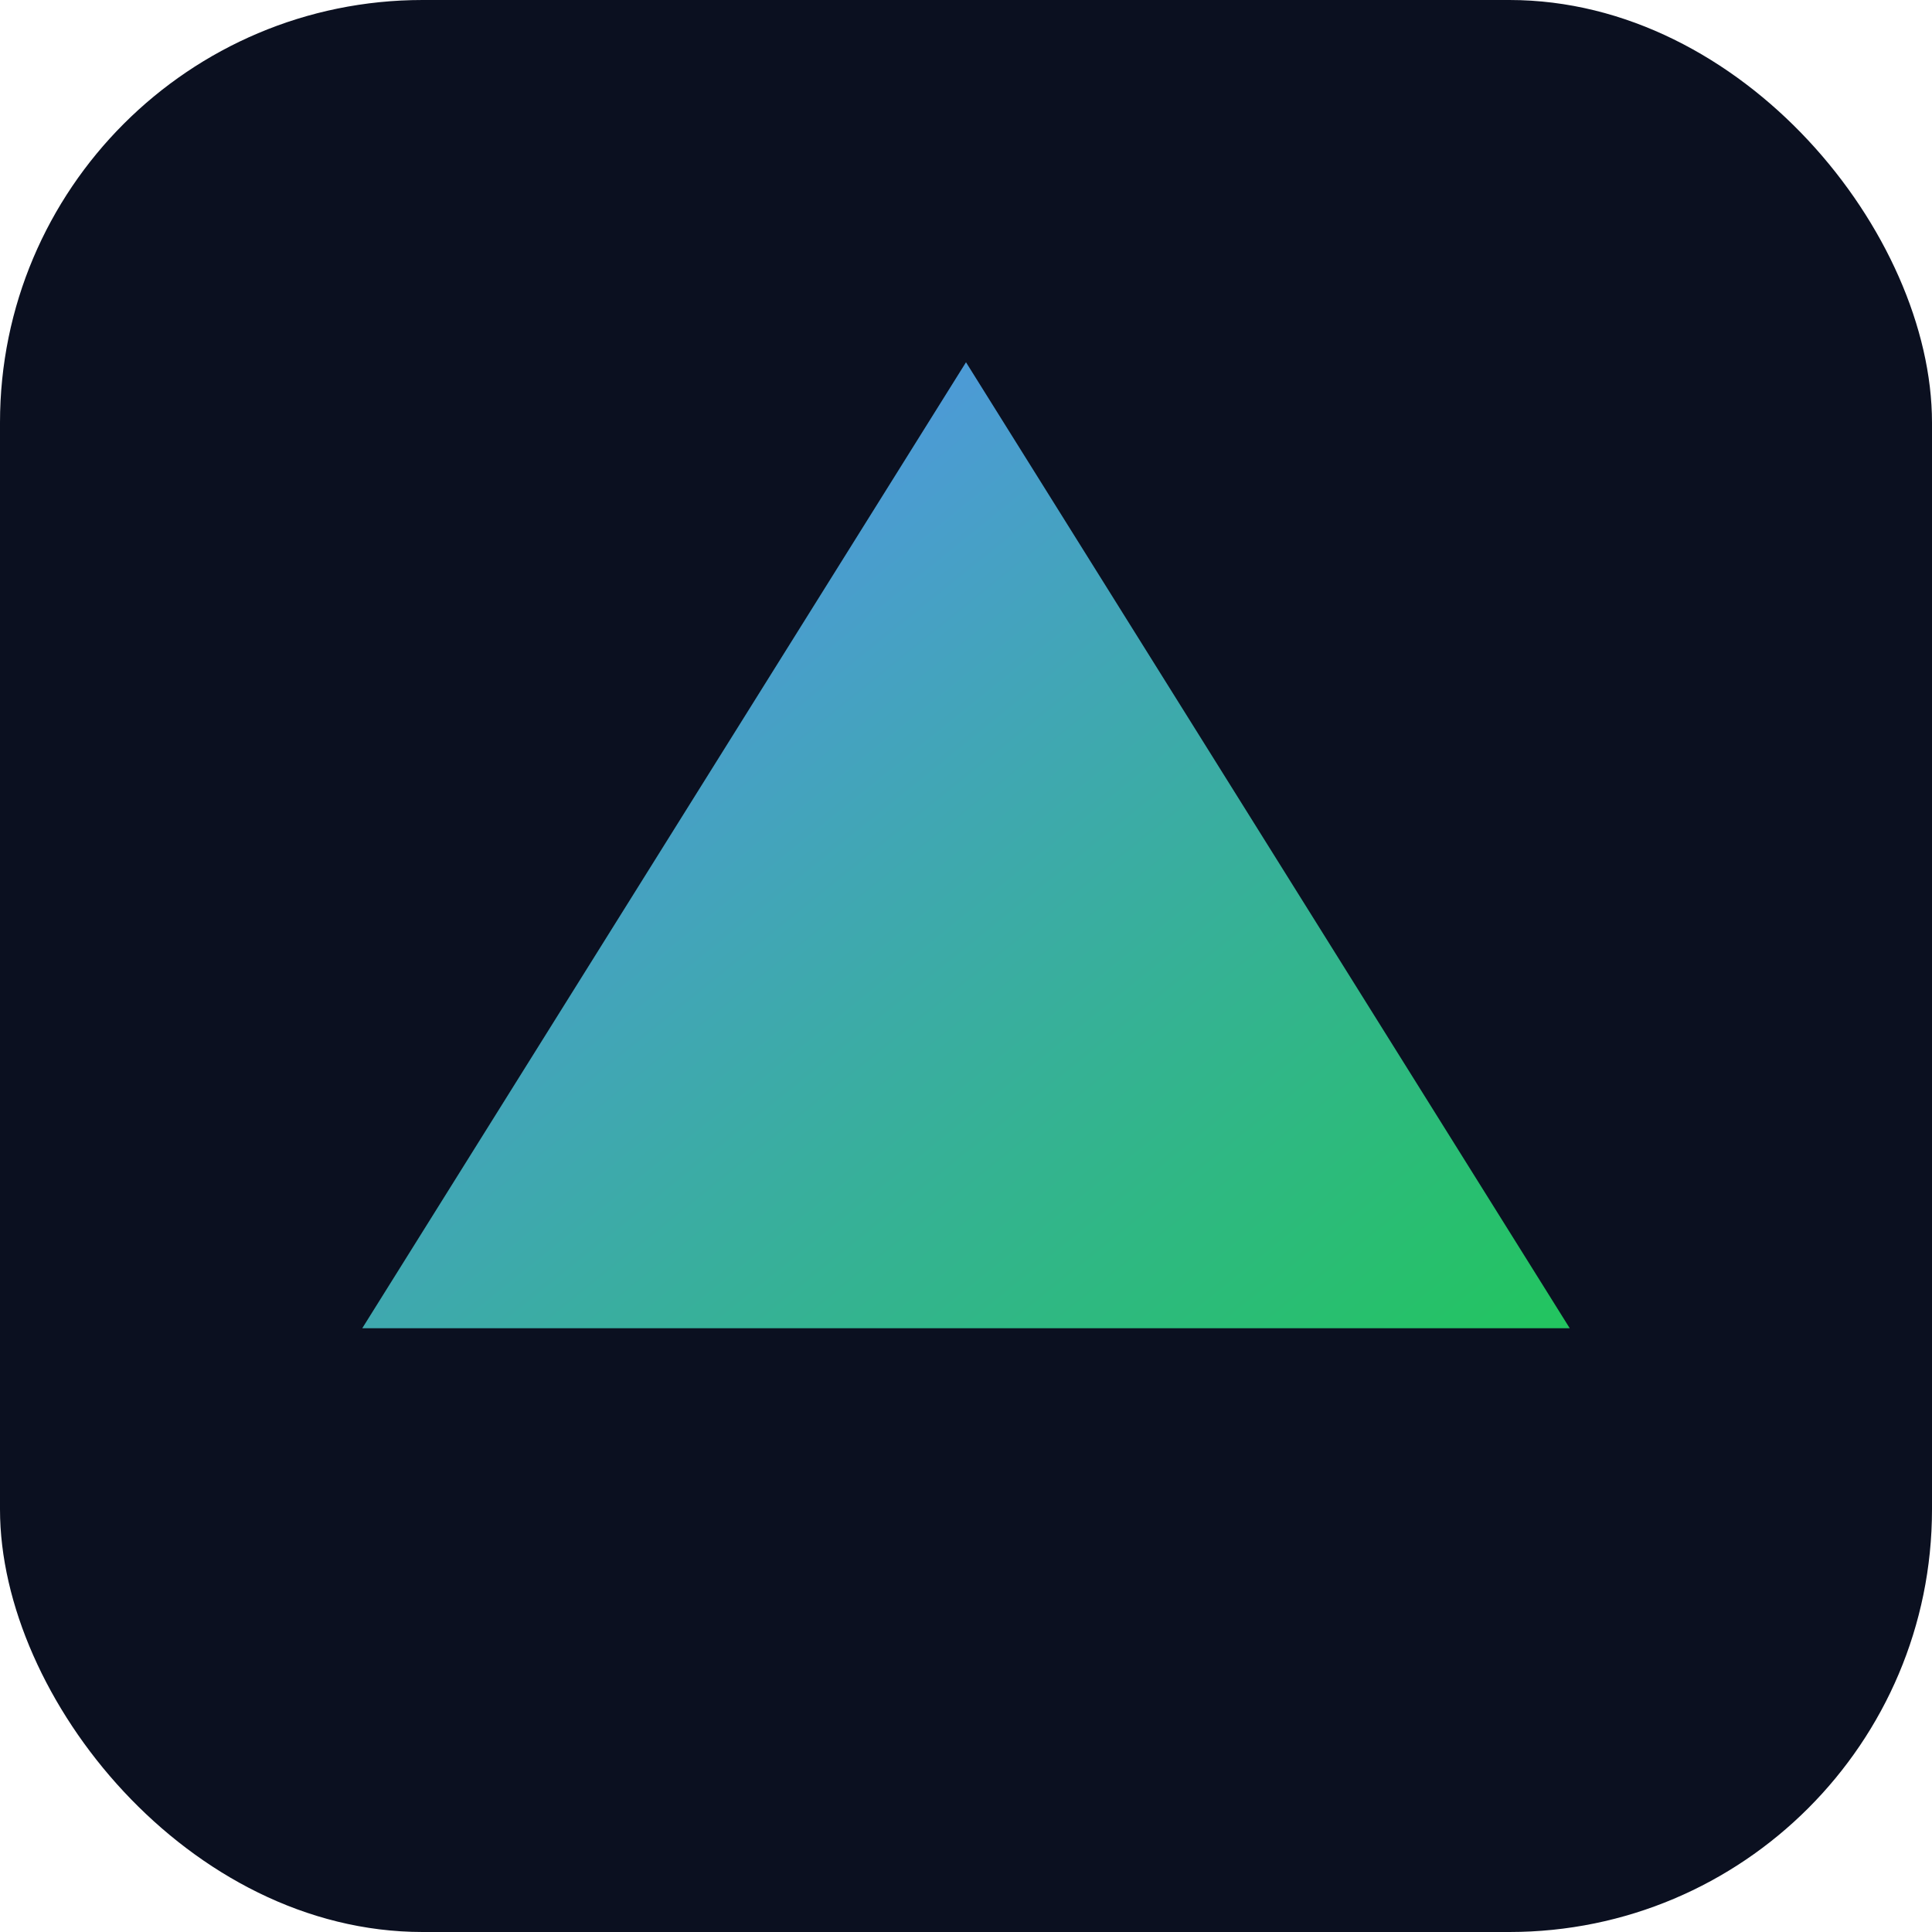 <svg xmlns="http://www.w3.org/2000/svg" width="64" height="64" viewBox="0 0 64 64">
  <defs>
    <linearGradient id="g" x1="0" y1="0" x2="1" y2="1">
      <stop offset="0" stop-color="#5b8cff"/>
      <stop offset="1" stop-color="#22c55e"/>
    </linearGradient>
  </defs>
  <rect rx="14" width="64" height="64" fill="#0b1020"/>
  <path d="M12 44 L32 12 L52 44 Z" fill="url(#g)"/>
</svg>


